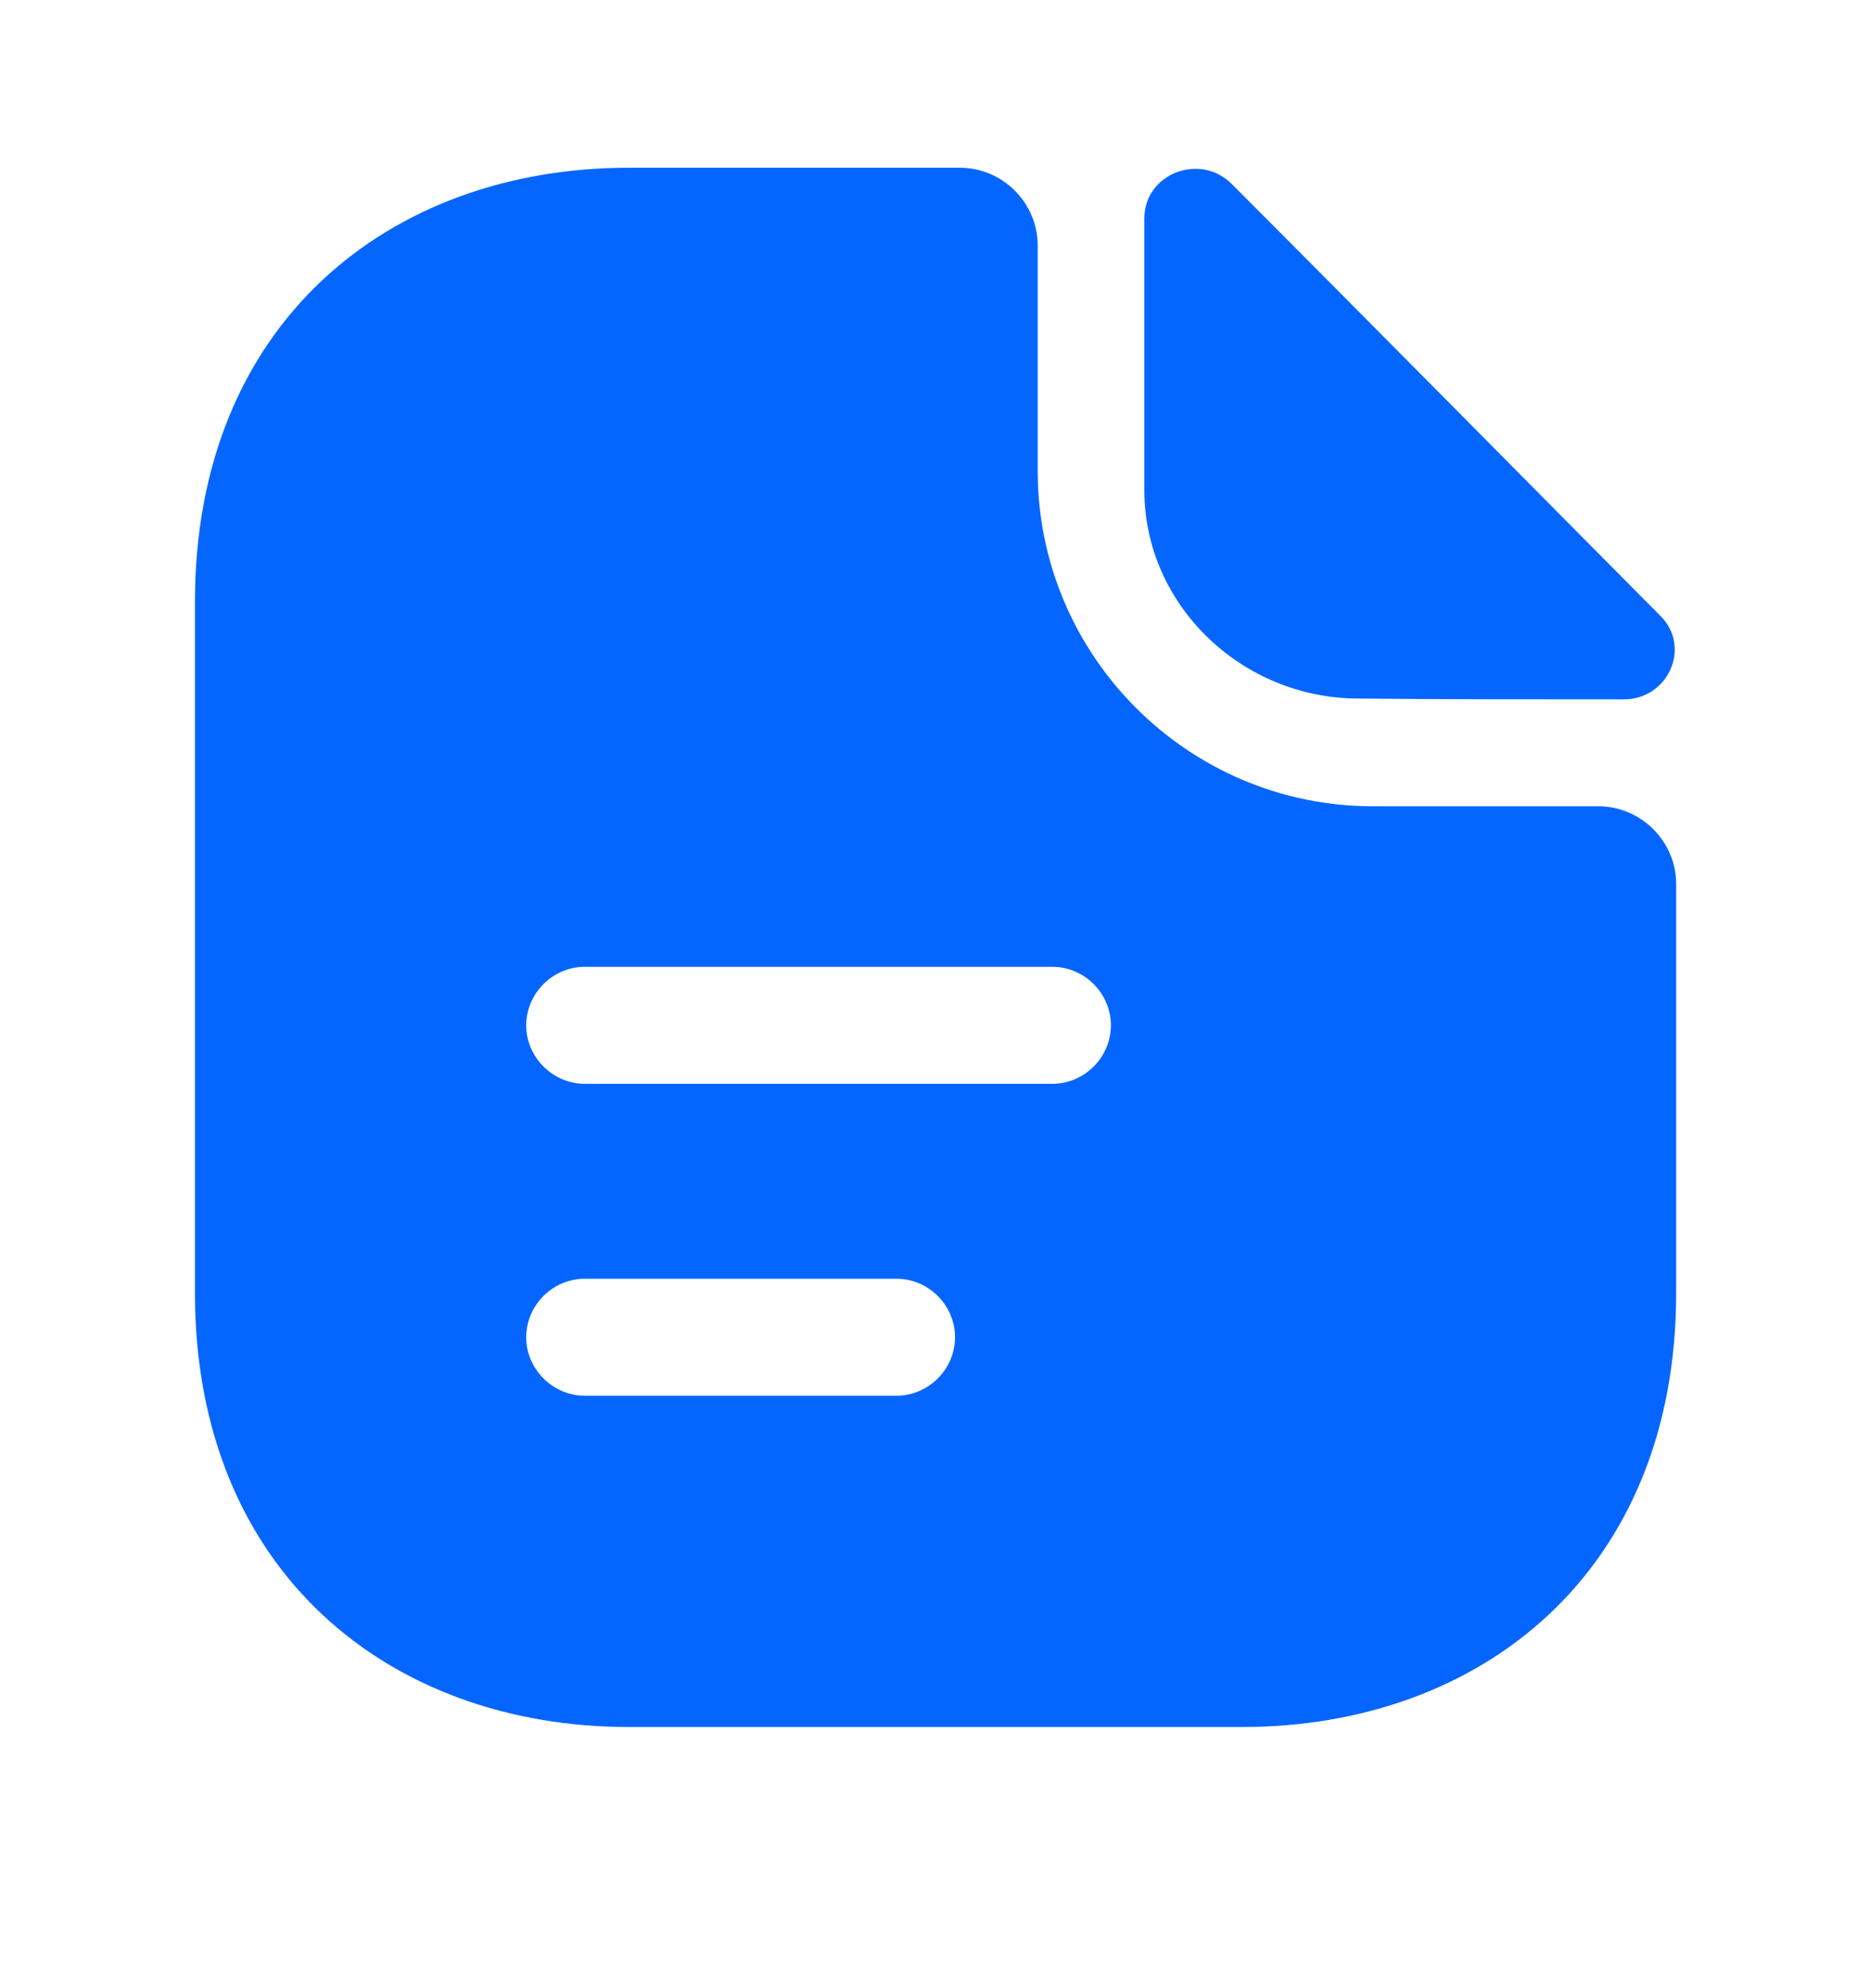 <svg width="16" height="17" viewBox="0 0 16 17" fill="none" xmlns="http://www.w3.org/2000/svg">
<g id="vuesax/bold/document-text">
<g id="document-text">
<path id="Vector" d="M10.533 1.573C10.259 1.3 9.786 1.487 9.786 1.867V4.193C9.786 5.167 10.613 5.973 11.62 5.973C12.253 5.98 13.133 5.98 13.886 5.98C14.266 5.98 14.466 5.533 14.2 5.267C13.239 4.3 11.52 2.56 10.533 1.573Z" fill="#0566FF"/>
<path id="Vector_2" d="M13.667 6.894H11.74C10.16 6.894 8.874 5.607 8.874 4.027V2.1C8.874 1.734 8.574 1.434 8.207 1.434H5.38C3.327 1.434 1.667 2.767 1.667 5.147V11.054C1.667 13.434 3.327 14.767 5.38 14.767H10.62C12.674 14.767 14.334 13.434 14.334 11.054V7.56C14.334 7.194 14.034 6.894 13.667 6.894ZM7.667 11.934H5C4.727 11.934 4.5 11.707 4.5 11.434C4.5 11.16 4.727 10.934 5 10.934H7.667C7.94 10.934 8.167 11.16 8.167 11.434C8.167 11.707 7.94 11.934 7.667 11.934ZM9 9.267H5C4.727 9.267 4.5 9.04 4.5 8.767C4.5 8.494 4.727 8.267 5 8.267H9C9.274 8.267 9.5 8.494 9.5 8.767C9.5 9.04 9.274 9.267 9 9.267Z" fill="#0566FF"/>
</g>
</g>
</svg>
